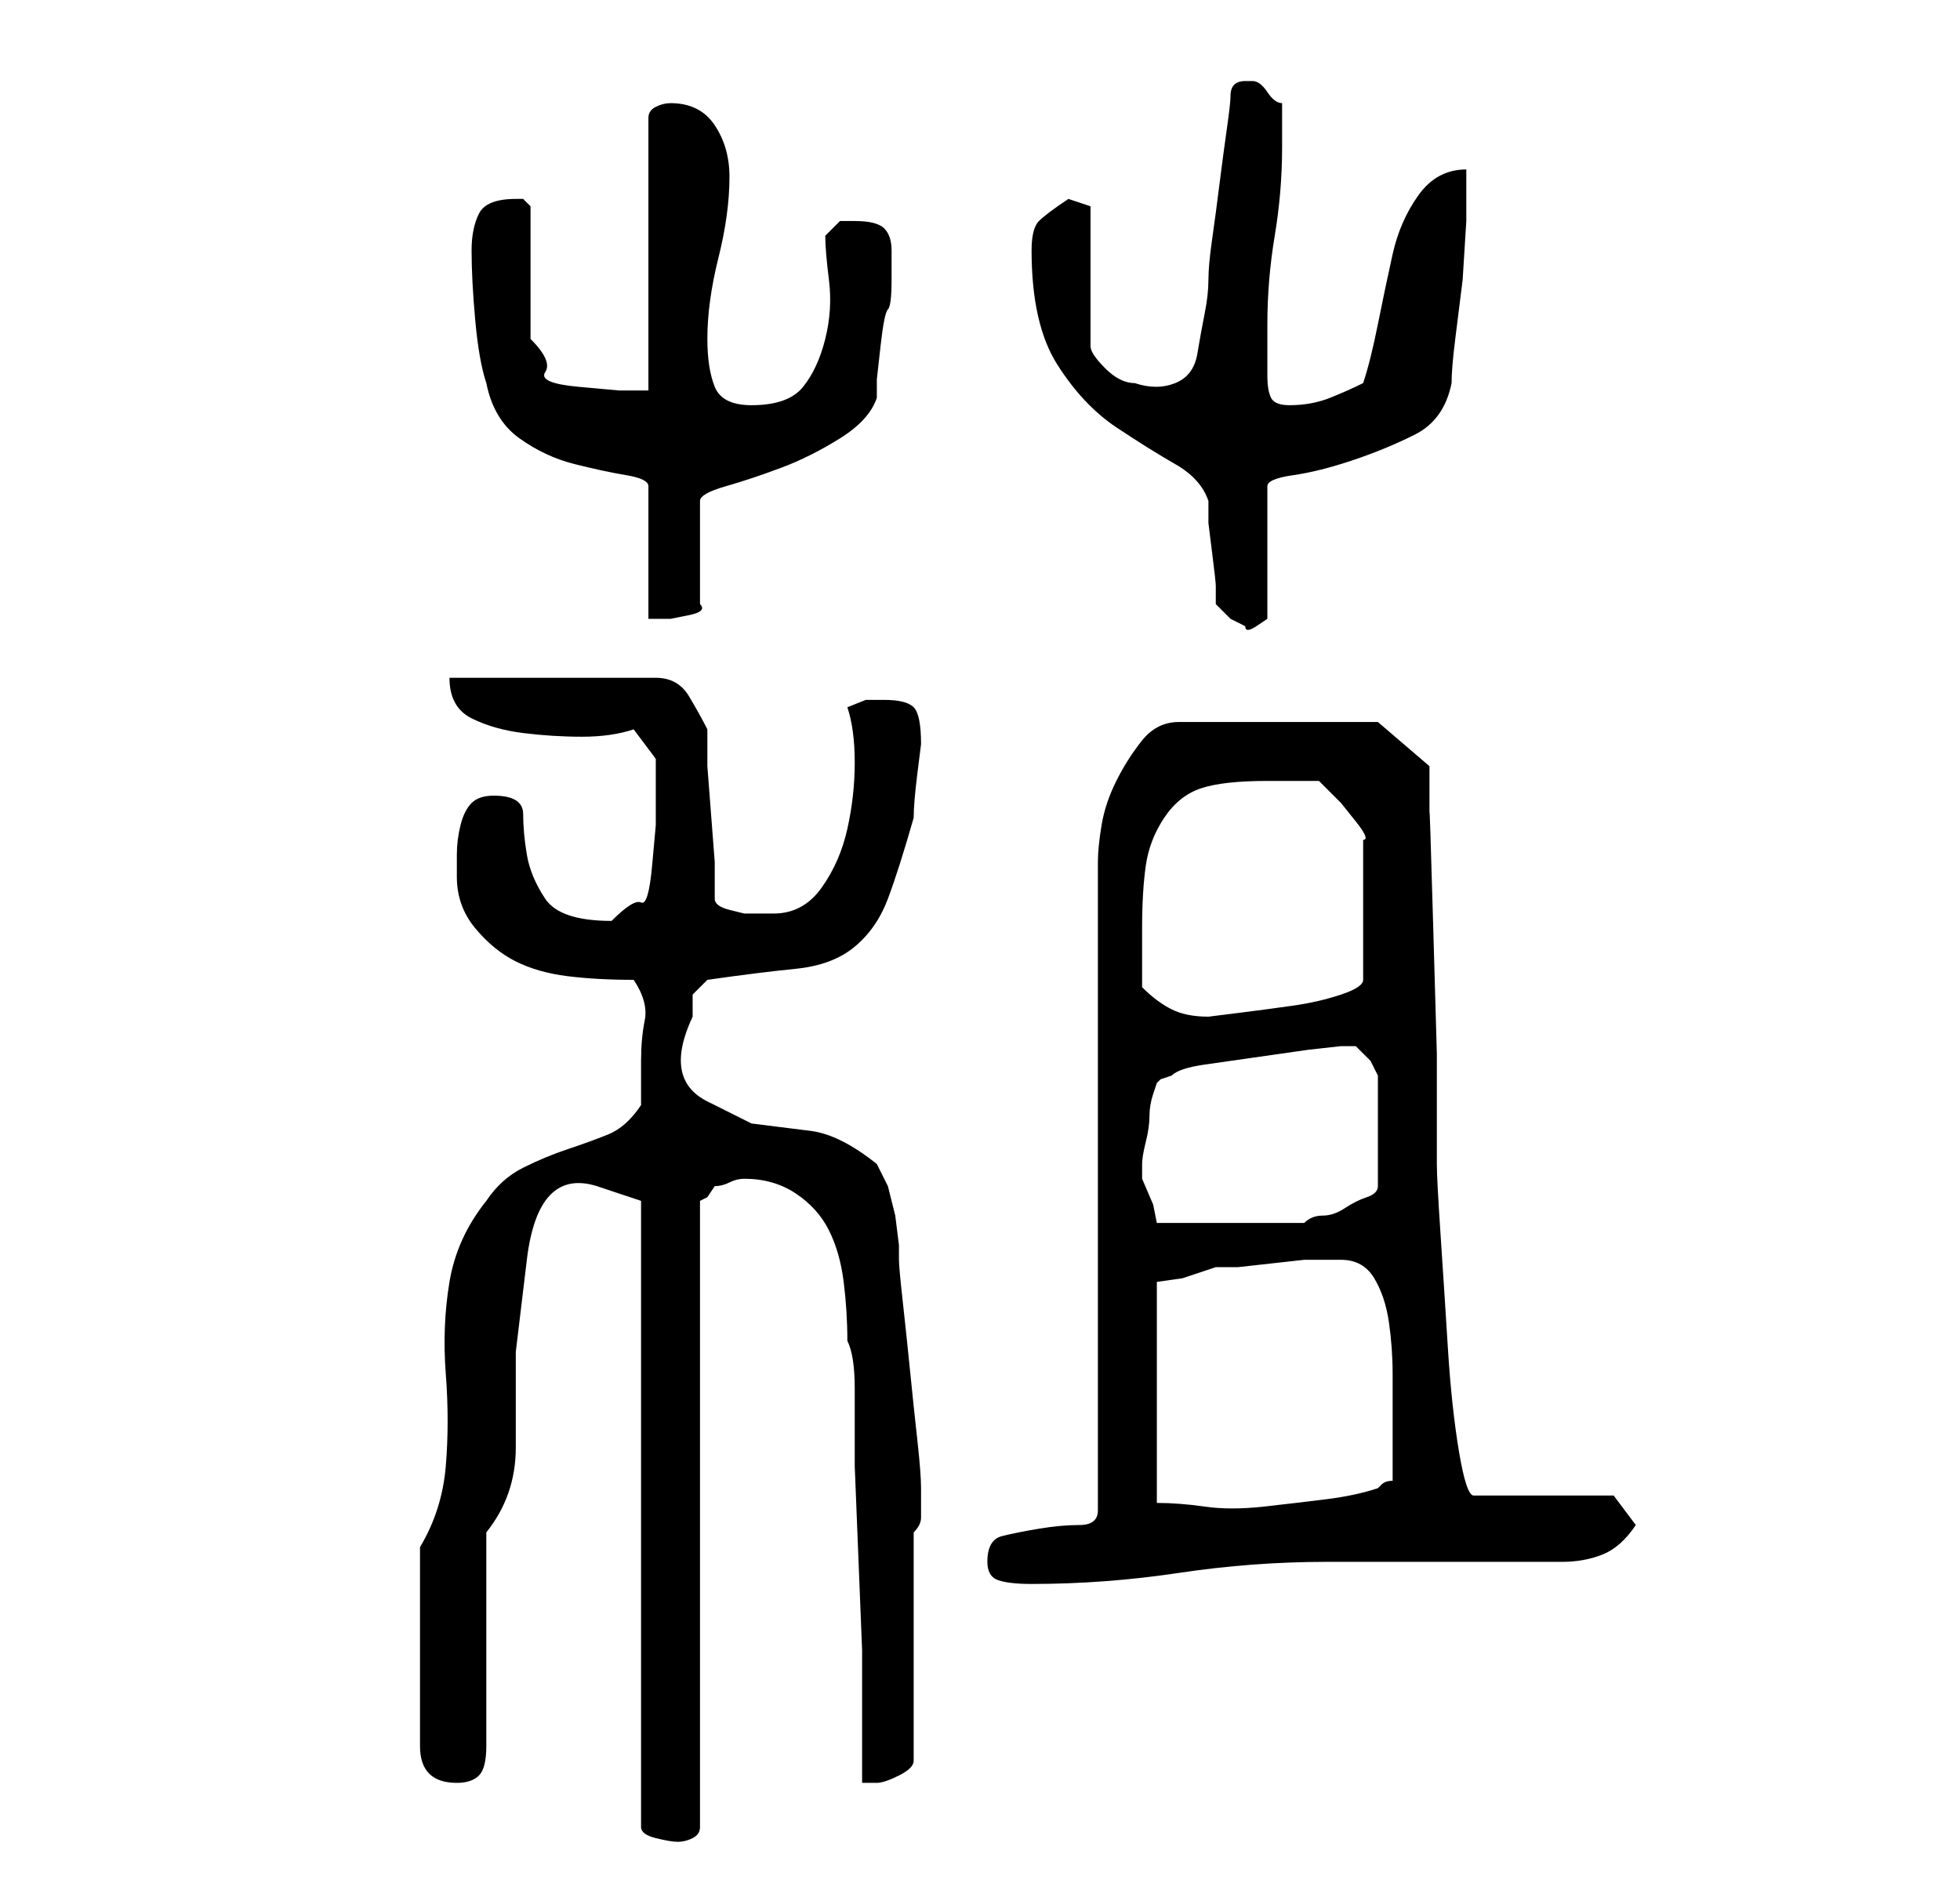 <?xml version="1.0" standalone="no"?>
<!DOCTYPE svg PUBLIC "-//W3C//DTD SVG 1.1//EN" "http://www.w3.org/Graphics/SVG/1.1/DTD/svg11.dtd" >
<svg xmlns="http://www.w3.org/2000/svg" xmlns:xlink="http://www.w3.org/1999/xlink" version="1.1" viewBox="-10 0 266 256">
   <path fill="currentColor"
d="M77 163v85q0 1 2 1.5t3 0.5t2 -0.5t1 -1.5v-85l1 -0.5t1 -1.5q1 0 2 -0.5t2 -0.5q4 0 7 2t4.5 5t2 7t0.5 8q1 2 1 6.5v10.5t0.5 12.5t0.5 12.5v11v7h2q1 0 3 -1t2 -2v-31q1 -1 1 -2v-2v-2q0 -2 -0.5 -6.5t-1 -9.5t-1 -9.5t-0.5 -5.5v-2t-0.5 -4l-1 -4t-1.5 -3
q-5 -4 -9 -4.5l-8 -1t-6 -3t-2 -11.5v-3t2 -2q7 -1 12 -1.5t8 -3t4.5 -6.5t3.5 -11q0 -2 0.5 -6l0.5 -4q0 -4 -1 -5t-4 -1h-2.5t-2.5 1q1 3 1 7.5t-1 9t-3.5 8t-6.5 3.5h-1.5h-2.5t-2 -0.5t-2 -1.5v-5t-0.5 -6.5t-0.5 -6.5v-5q-1 -2 -2.5 -4.5t-4.5 -2.5h-28q0 4 3 5.5t7 2
t8 0.5t7 -1l3 4v2v3v4t-0.5 5.5t-1.5 5t-4 2.5q-7 0 -9 -3t-2.5 -6t-0.5 -5.5t-4 -2.5q-2 0 -3 1t-1.5 3t-0.5 4v3q0 4 2.5 7t5.5 4.5t7 2t9 0.5q2 3 1.5 5.5t-0.5 5.5v6q-2 3 -4.5 4t-5.5 2t-6 2.5t-5 4.5q-4 5 -5 11t-0.5 12.5t0 12.5t-3.5 11v27q0 5 5 5q2 0 3 -1t1 -4
v-29q4 -5 4 -11.5v-13t1.5 -12.5t9.5 -10l3 1zM124 212q0 2 1.5 2.5t4.5 0.5q10 0 20 -1.5t20 -1.5h6h10h10h6q3 0 5.5 -1t4.5 -4l-3 -4h-19q-1 0 -2 -6t-1.5 -14t-1 -15.5t-0.5 -9.5v-15t-0.5 -17.5t-0.5 -15v-6.5l-7 -6h-27q-3 0 -5 2.5t-3.5 5.5t-2 6t-0.5 5v88
q0 2 -2.5 2t-5.5 0.5t-5 1t-2 3.5zM172 171q3 0 4.5 2.5t2 6t0.5 7v4.5v10q-1 0 -1.5 0.5l-0.5 0.5q-3 1 -7 1.5t-8.5 1t-8 0t-6.5 -0.5v-30l3.5 -0.5t4.5 -1.5h3t4.5 -0.5t4.5 -0.5h3h1h1zM145 159v-1q0 -1 0.5 -3t0.5 -3.5t0.5 -3l0.5 -1.5l0.5 -0.5t1.5 -0.5
q1 -1 4.5 -1.5l7 -1l7 -1t4.5 -0.5h1h1l2 2t1 2v15q0 1 -1.5 1.5t-3 1.5t-3 1t-2.5 1h-20l-0.5 -2.5t-1.5 -3.5v-1zM145 134v-4v-4q0 -5 0.5 -8.5t2.5 -6.5t5 -4t9 -1h7l1 1l2 2t2 2.5t1 2.5v19q0 1 -3 2t-6.5 1.5t-7.5 1l-4 0.5q-3 0 -5 -1t-4 -3zM155 82l2 2t2 1
q0 1 1.5 0l1.5 -1v-18q0 -1 3.5 -1.5t8 -2t8.5 -3.5t5 -7q0 -2 0.5 -6l1 -8t0.5 -8v-7q-4 0 -6.5 3.5t-3.5 8t-2 9.5t-2 8q-2 1 -4.5 2t-5.5 1q-2 0 -2.5 -1t-0.5 -3v-4v-3q0 -6 1 -12t1 -12v-3v-3q-1 0 -2 -1.5t-2 -1.5v0h-1q-1 0 -1.5 0.5t-0.5 1.5t-0.5 4.5t-1 7.5
t-1 7.5t-0.5 5.5t-0.5 4.5t-1 5.5t-3 4t-5.5 0q-2 0 -4 -2t-2 -3v-19l-3 -1q-3 2 -4 3t-1 4q0 10 3.5 15.5t8 8.5t8 5t4.5 5v3t0.5 4t0.5 4.5v2.5zM54 34q0 4 0.5 9.5t1.5 8.5q1 5 4.5 7.5t7.5 3.5t7 1.5t3 1.5v18h1.5h1.5t2.5 -0.5t1.5 -1.5v-14q0 -1 3.5 -2t7.5 -2.5t8 -4
t5 -5.5v-2.5t0.5 -4.5t1 -5t0.5 -4v-4q0 -2 -1 -3t-4 -1h-2t-2 2q0 2 0.5 6t-0.5 8t-3 6.5t-7 2.5q-4 0 -5 -2.5t-1 -6.5q0 -5 1.5 -11t1.5 -11q0 -4 -2 -7t-6 -3q-1 0 -2 0.5t-1 1.5v37h-4t-5.5 -0.5t-4.5 -2t-2 -4.5v-18l-0.5 -0.5l-0.5 -0.5h-1q-4 0 -5 2t-1 5z" />
</svg>
